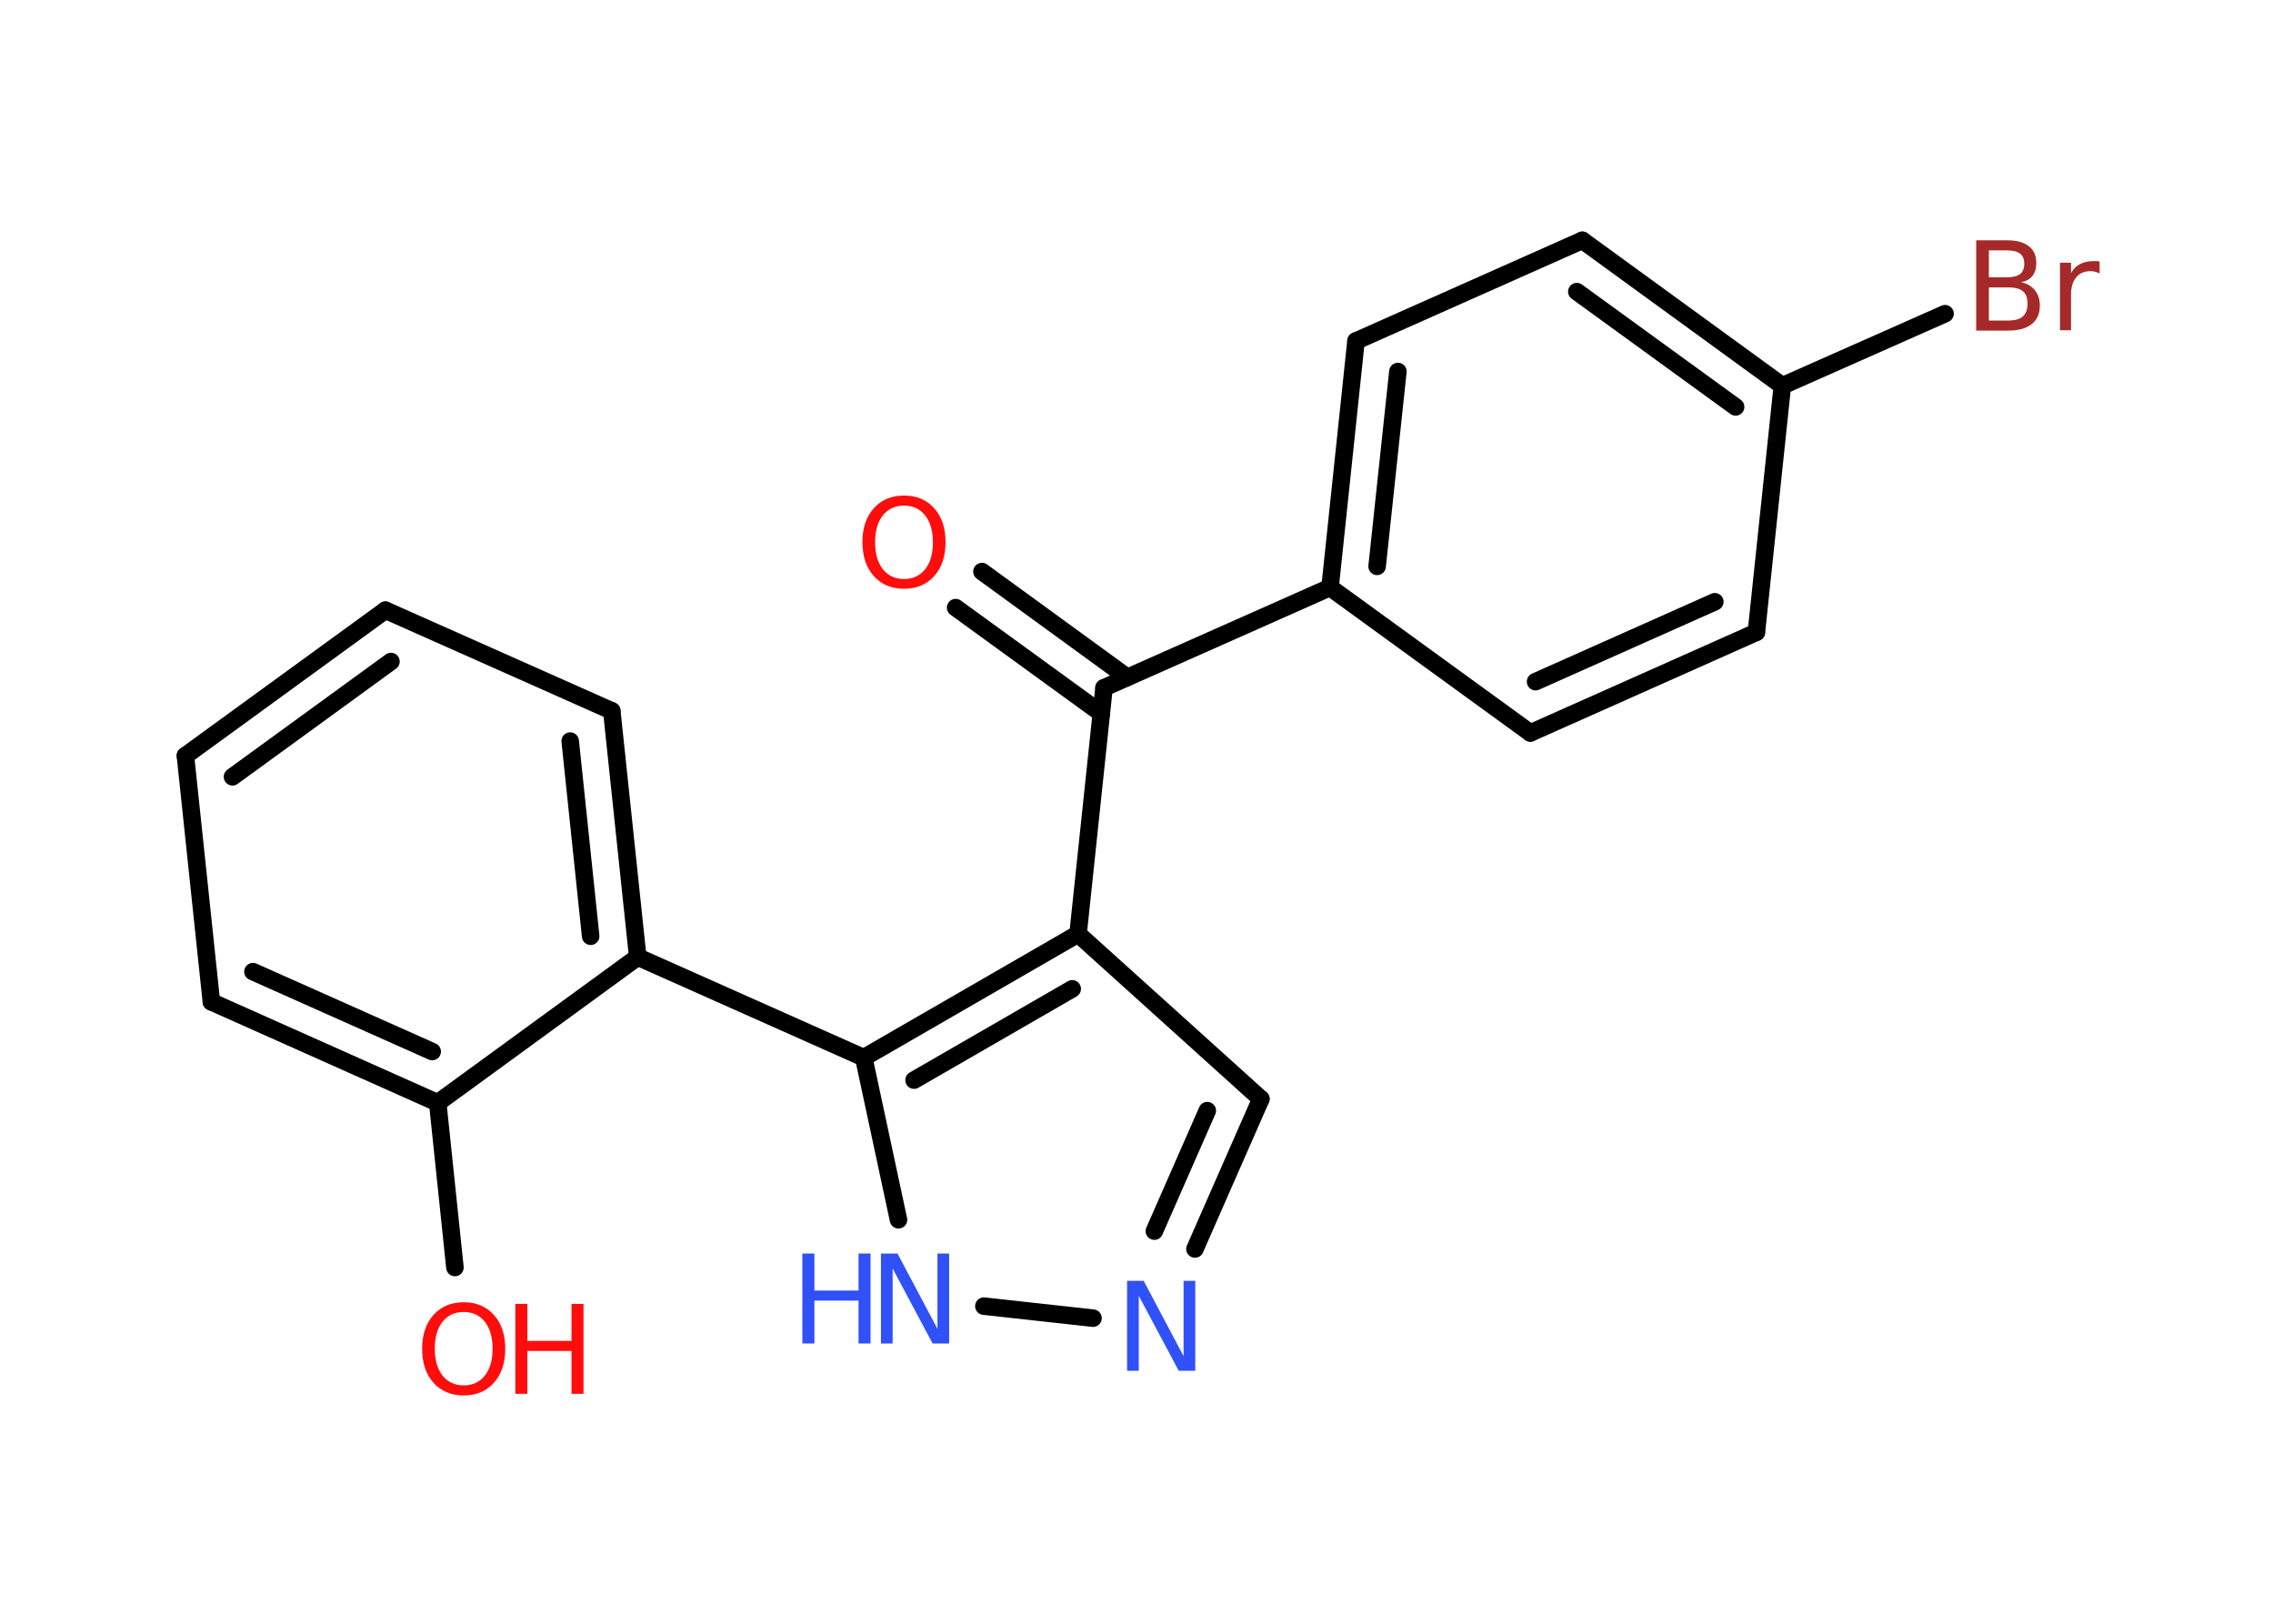 <?xml version='1.0' encoding='UTF-8'?>
<!DOCTYPE svg PUBLIC "-//W3C//DTD SVG 1.1//EN" "http://www.w3.org/Graphics/SVG/1.1/DTD/svg11.dtd">
<svg version='1.2' xmlns='http://www.w3.org/2000/svg' xmlns:xlink='http://www.w3.org/1999/xlink' width='70.0mm' height='50.0mm' viewBox='0 0 70.0 50.0'>
  <desc>Generated by the Chemistry Development Kit (http://github.com/cdk)</desc>
  <g stroke-linecap='round' stroke-linejoin='round' stroke='#000000' stroke-width='.54' fill='#FF0D0D'>
    <rect x='.0' y='.0' width='70.0' height='50.0' fill='#FFFFFF' stroke='none'/>
    <g id='mol1' class='mol'>
      <g id='mol1bnd1' class='bond'>
        <line x1='30.24' y1='17.6' x2='34.72' y2='20.86'/>
        <line x1='29.43' y1='18.71' x2='33.92' y2='21.97'/>
      </g>
      <line id='mol1bnd2' class='bond' x1='34.0' y1='21.18' x2='40.96' y2='18.09'/>
      <g id='mol1bnd3' class='bond'>
        <line x1='41.76' y1='10.5' x2='40.96' y2='18.09'/>
        <line x1='43.05' y1='11.44' x2='42.41' y2='17.44'/>
      </g>
      <line id='mol1bnd4' class='bond' x1='41.76' y1='10.5' x2='48.73' y2='7.4'/>
      <g id='mol1bnd5' class='bond'>
        <line x1='54.89' y1='11.88' x2='48.73' y2='7.4'/>
        <line x1='53.45' y1='12.53' x2='48.56' y2='8.98'/>
      </g>
      <line id='mol1bnd6' class='bond' x1='54.89' y1='11.88' x2='59.9' y2='9.66'/>
      <line id='mol1bnd7' class='bond' x1='54.89' y1='11.88' x2='54.09' y2='19.47'/>
      <g id='mol1bnd8' class='bond'>
        <line x1='47.13' y1='22.57' x2='54.09' y2='19.47'/>
        <line x1='47.29' y1='20.99' x2='52.81' y2='18.53'/>
      </g>
      <line id='mol1bnd9' class='bond' x1='40.96' y1='18.09' x2='47.13' y2='22.57'/>
      <line id='mol1bnd10' class='bond' x1='34.0' y1='21.18' x2='33.2' y2='28.76'/>
      <line id='mol1bnd11' class='bond' x1='33.2' y1='28.76' x2='38.83' y2='33.84'/>
      <g id='mol1bnd12' class='bond'>
        <line x1='36.8' y1='38.46' x2='38.83' y2='33.84'/>
        <line x1='35.55' y1='37.91' x2='37.18' y2='34.2'/>
      </g>
      <line id='mol1bnd13' class='bond' x1='33.66' y1='40.59' x2='30.3' y2='40.22'/>
      <line id='mol1bnd14' class='bond' x1='27.67' y1='37.56' x2='26.6' y2='32.57'/>
      <g id='mol1bnd15' class='bond'>
        <line x1='33.2' y1='28.76' x2='26.6' y2='32.57'/>
        <line x1='33.02' y1='30.45' x2='28.15' y2='33.26'/>
      </g>
      <line id='mol1bnd16' class='bond' x1='26.6' y1='32.57' x2='19.64' y2='29.47'/>
      <g id='mol1bnd17' class='bond'>
        <line x1='19.64' y1='29.47' x2='18.84' y2='21.89'/>
        <line x1='18.19' y1='28.83' x2='17.56' y2='22.82'/>
      </g>
      <line id='mol1bnd18' class='bond' x1='18.84' y1='21.89' x2='11.87' y2='18.79'/>
      <g id='mol1bnd19' class='bond'>
        <line x1='11.87' y1='18.79' x2='5.71' y2='23.27'/>
        <line x1='12.04' y1='20.37' x2='7.16' y2='23.92'/>
      </g>
      <line id='mol1bnd20' class='bond' x1='5.71' y1='23.27' x2='6.51' y2='30.85'/>
      <g id='mol1bnd21' class='bond'>
        <line x1='6.51' y1='30.85' x2='13.48' y2='33.96'/>
        <line x1='7.79' y1='29.92' x2='13.31' y2='32.38'/>
      </g>
      <line id='mol1bnd22' class='bond' x1='19.64' y1='29.47' x2='13.48' y2='33.96'/>
      <line id='mol1bnd23' class='bond' x1='13.48' y1='33.96' x2='14.01' y2='39.03'/>
      <path id='mol1atm1' class='atom' d='M27.84 15.57q-.41 .0 -.65 .3q-.24 .3 -.24 .83q.0 .52 .24 .83q.24 .3 .65 .3q.41 .0 .65 -.3q.24 -.3 .24 -.83q.0 -.52 -.24 -.83q-.24 -.3 -.65 -.3zM27.84 15.26q.58 .0 .93 .39q.35 .39 .35 1.04q.0 .66 -.35 1.05q-.35 .39 -.93 .39q-.58 .0 -.93 -.39q-.35 -.39 -.35 -1.05q.0 -.65 .35 -1.04q.35 -.39 .93 -.39z' stroke='none'/>
      <path id='mol1atm7' class='atom' d='M61.25 8.85v1.02h.6q.31 .0 .45 -.13q.14 -.13 .14 -.39q.0 -.26 -.14 -.38q-.14 -.12 -.45 -.12h-.6zM61.25 7.71v.83h.55q.27 .0 .41 -.1q.13 -.1 .13 -.32q.0 -.21 -.13 -.31q-.13 -.1 -.41 -.1h-.55zM60.87 7.4h.95q.43 .0 .66 .18q.23 .18 .23 .51q.0 .26 -.12 .41q-.12 .15 -.35 .19q.28 .06 .43 .25q.15 .19 .15 .47q.0 .37 -.25 .57q-.25 .2 -.72 .2h-.99v-2.77zM64.66 8.42q-.06 -.03 -.13 -.05q-.07 -.02 -.15 -.02q-.29 .0 -.44 .19q-.16 .19 -.16 .54v1.09h-.34v-2.08h.34v.32q.1 -.19 .28 -.28q.17 -.09 .42 -.09q.04 .0 .08 .0q.04 .0 .1 .01v.35z' stroke='none' fill='#A62929'/>
      <path id='mol1atm12' class='atom' d='M34.72 39.44h.5l1.23 2.32v-2.32h.36v2.77h-.51l-1.23 -2.31v2.31h-.36v-2.77z' stroke='none' fill='#3050F8'/>
      <g id='mol1atm13' class='atom'>
        <path d='M27.14 38.6h.5l1.23 2.32v-2.32h.36v2.77h-.51l-1.23 -2.31v2.31h-.36v-2.77z' stroke='none' fill='#3050F8'/>
        <path d='M24.71 38.6h.37v1.14h1.36v-1.14h.37v2.77h-.37v-1.32h-1.36v1.32h-.37v-2.77z' stroke='none' fill='#3050F8'/>
      </g>
      <g id='mol1atm21' class='atom'>
        <path d='M14.28 40.4q-.41 .0 -.65 .3q-.24 .3 -.24 .83q.0 .52 .24 .83q.24 .3 .65 .3q.41 .0 .65 -.3q.24 -.3 .24 -.83q.0 -.52 -.24 -.83q-.24 -.3 -.65 -.3zM14.28 40.1q.58 .0 .93 .39q.35 .39 .35 1.04q.0 .66 -.35 1.05q-.35 .39 -.93 .39q-.58 .0 -.93 -.39q-.35 -.39 -.35 -1.05q.0 -.65 .35 -1.04q.35 -.39 .93 -.39z' stroke='none'/>
        <path d='M15.87 40.15h.37v1.14h1.36v-1.14h.37v2.77h-.37v-1.32h-1.36v1.32h-.37v-2.77z' stroke='none'/>
      </g>
    </g>
  </g>
</svg>

